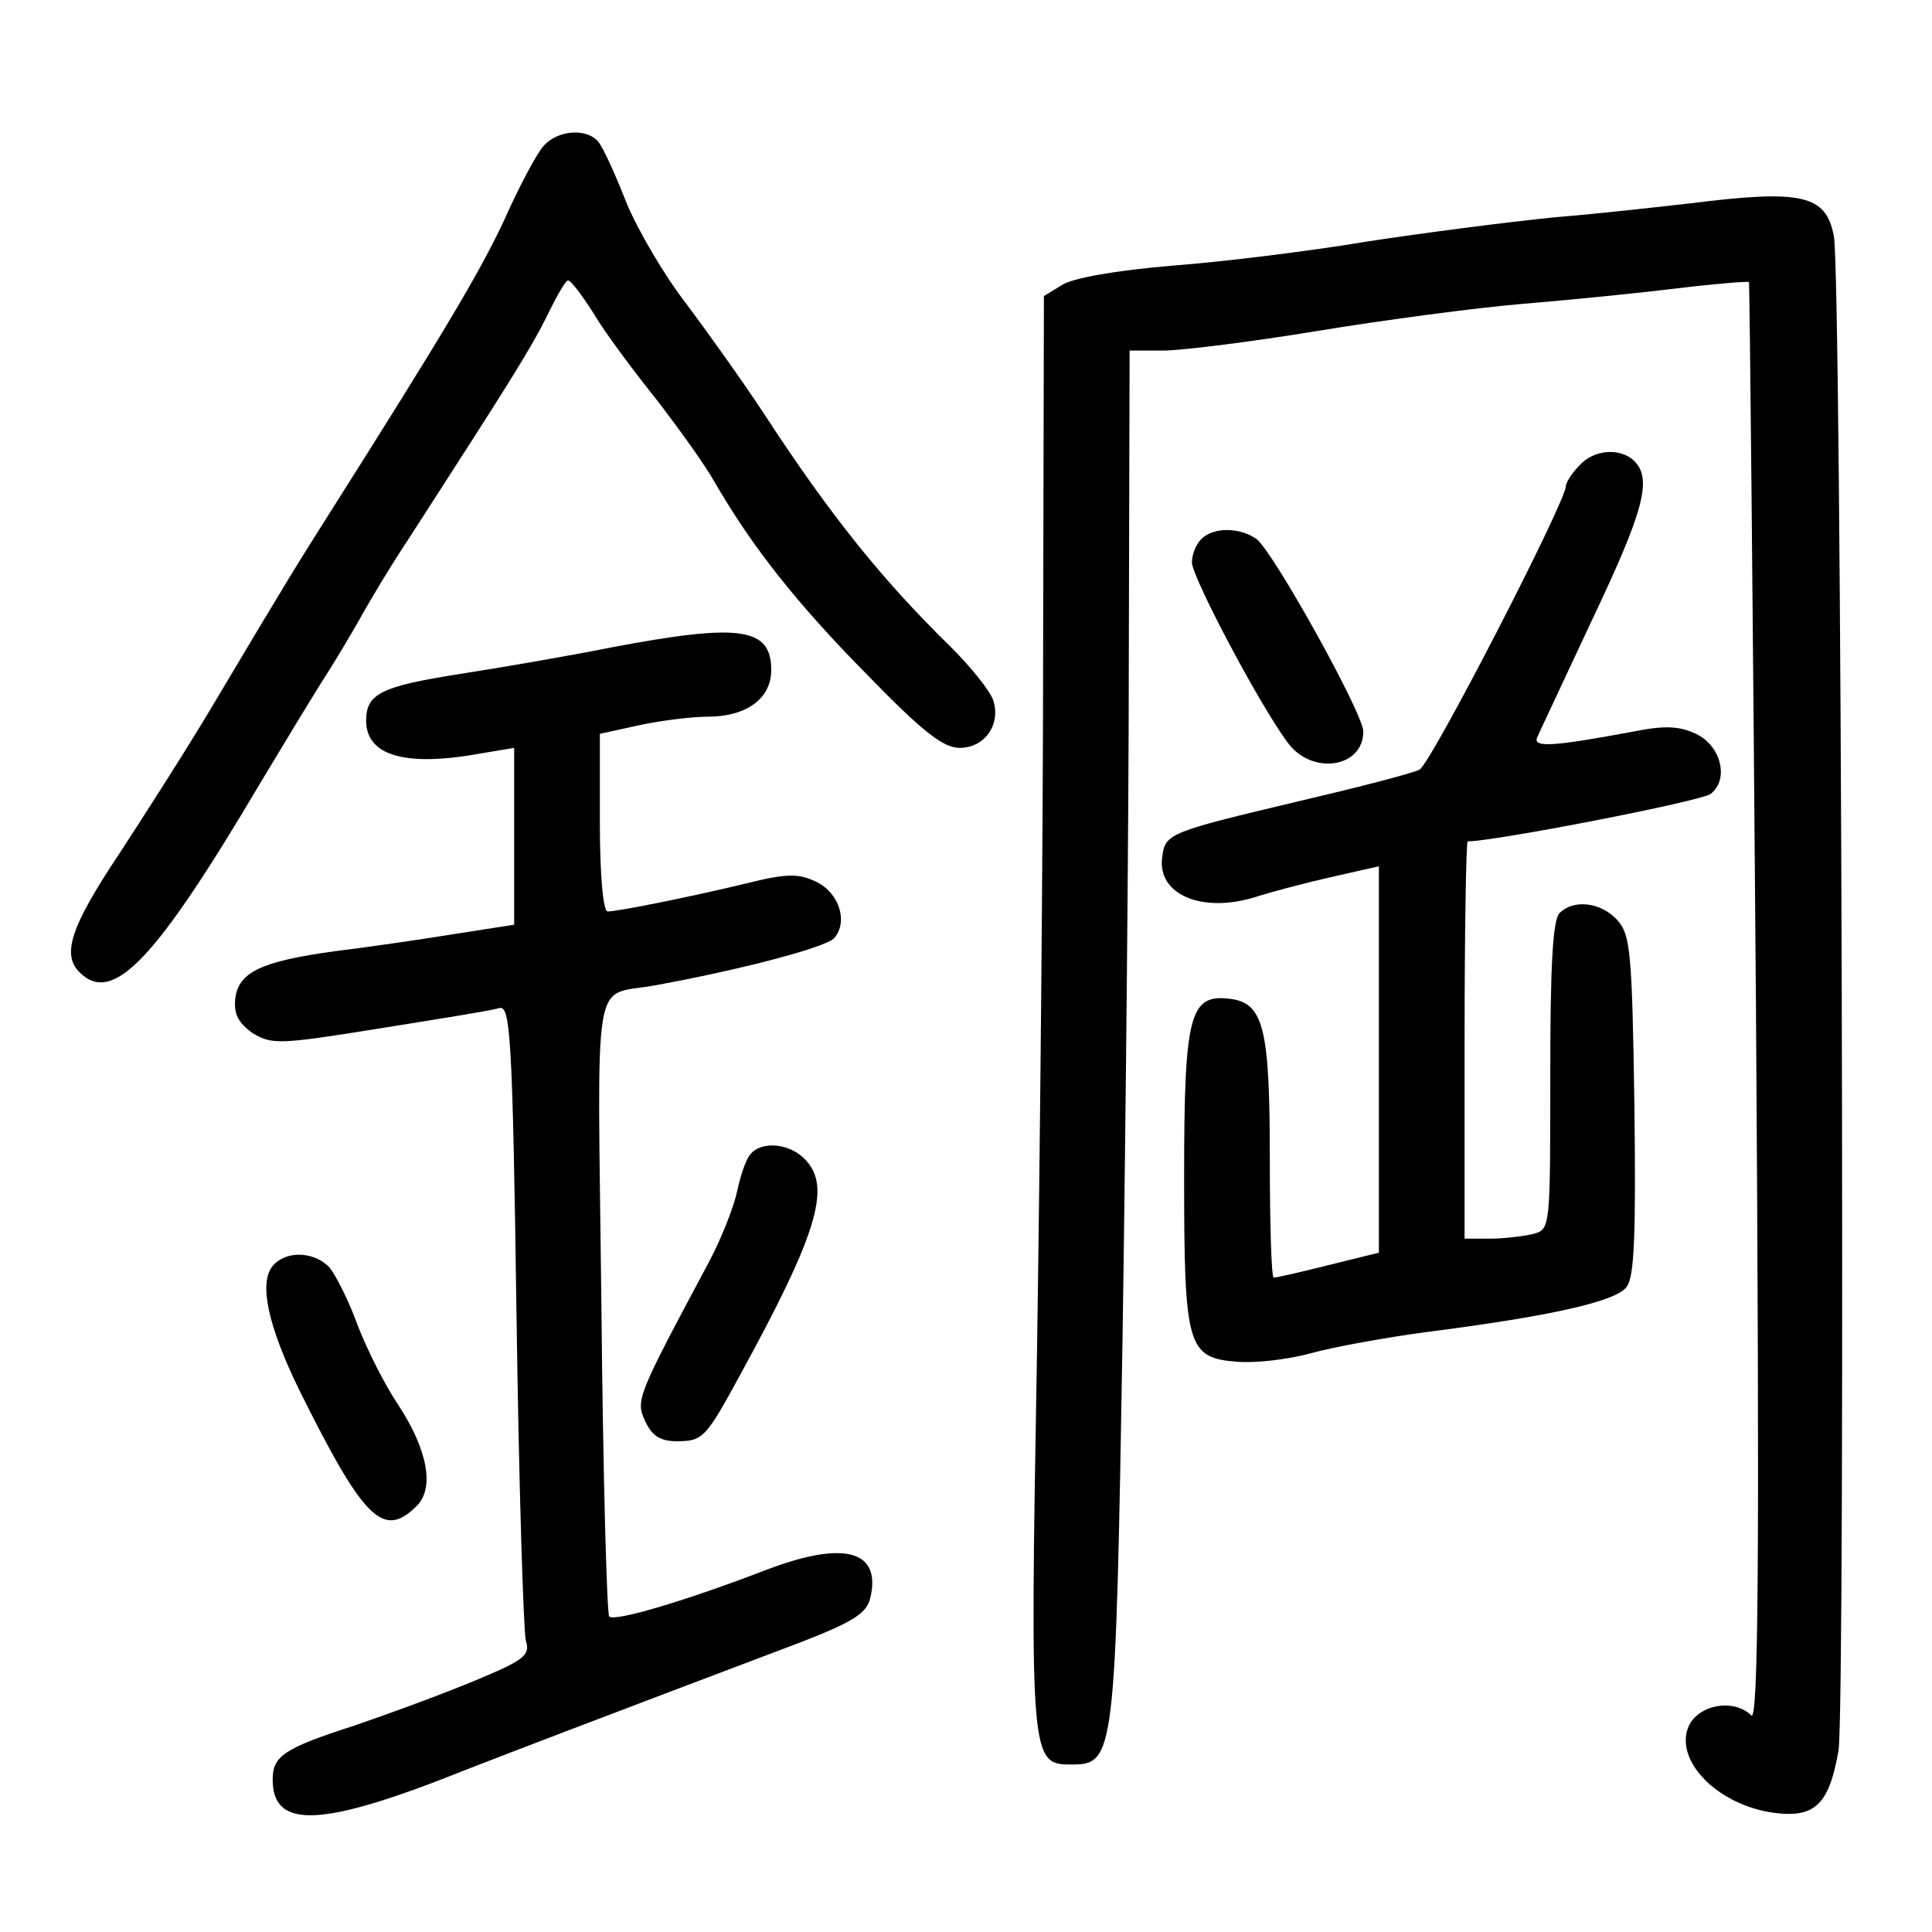 <?xml version="1.0" standalone="no"?>
<!DOCTYPE svg PUBLIC "-//W3C//DTD SVG 20010904//EN"
 "http://www.w3.org/TR/2001/REC-SVG-20010904/DTD/svg10.dtd">
<svg version="1.0" xmlns="http://www.w3.org/2000/svg"
 width="248pt" height="248pt" viewBox="0 0 248 248"
 preserveAspectRatio="xMidYMid meet">
<g transform="translate(0,248) scale(0.1,-0.1)"
fill="#000000" stroke="none">
<path d="M698 2293 c-9 -10 -32 -53 -51 -96 -32 -68 -76 -142 -226 -379 -38
-60 -53 -84 -147 -242 -32 -54 -87 -140 -121 -192 -62 -93 -74 -129 -51 -152
43 -43 98 16 234 246 27 45 61 101 76 125 15 23 37 60 49 81 12 22 40 69 64
105 131 203 156 243 177 285 12 25 24 46 27 46 4 0 19 -20 34 -44 15 -25 51
-73 79 -108 27 -35 62 -83 76 -108 47 -81 104 -154 196 -247 71 -73 97 -93
118 -93 32 0 53 30 43 61 -4 12 -28 42 -54 68 -88 86 -155 169 -241 301 -27
41 -72 104 -99 140 -28 36 -62 94 -77 130 -14 36 -30 71 -36 78 -15 18 -52 15
-70 -5z"/>
<path d="M2170 2219 c-36 -4 -114 -13 -175 -18 -60 -6 -168 -20 -240 -31 -71
-12 -184 -26 -250 -31 -72 -6 -129 -16 -142 -25 l-23 -14 -1 -448 c0 -246 -4
-658 -8 -917 -9 -514 -8 -520 44 -520 56 0 57 8 66 550 4 269 8 664 8 878 l1
387 43 0 c23 0 112 11 197 25 85 14 205 30 265 35 61 5 150 14 199 20 49 6 90
9 91 8 1 -2 5 -419 9 -927 5 -719 3 -922 -6 -913 -22 22 -67 14 -80 -13 -20
-44 36 -102 109 -112 53 -7 71 11 83 80 9 57 4 1897 -6 1944 -10 53 -41 60
-184 42z"/>
<path d="M2027 1882 c-10 -10 -17 -22 -17 -26 0 -20 -174 -358 -188 -364 -10
-5 -80 -23 -157 -41 -164 -39 -169 -41 -173 -70 -8 -50 53 -75 124 -51 16 5
57 16 92 24 l62 14 0 -248 0 -248 -65 -16 c-35 -9 -67 -16 -70 -16 -3 0 -5 69
-5 153 0 168 -8 200 -52 205 -51 6 -58 -21 -58 -228 0 -219 4 -233 68 -238 24
-2 66 3 95 11 29 8 95 20 147 27 157 20 244 39 258 58 10 13 12 67 10 233 -3
197 -5 219 -22 238 -21 23 -56 27 -74 9 -9 -9 -12 -69 -12 -209 0 -196 0 -197
-22 -203 -13 -3 -38 -6 -55 -6 l-33 0 0 255 c0 140 2 255 4 255 35 0 302 52
312 61 24 19 13 62 -19 77 -21 10 -40 11 -80 3 -102 -19 -129 -21 -124 -8 3 7
35 75 71 152 66 139 77 180 54 203 -18 18 -53 15 -71 -6z"/>
<path d="M1542 1788 c-7 -7 -12 -20 -12 -30 0 -18 84 -178 122 -230 31 -44 98
-34 98 13 0 23 -115 230 -137 247 -21 15 -55 16 -71 0z"/>
<path d="M785 1649 c-55 -11 -142 -26 -194 -34 -101 -16 -121 -25 -121 -60 0
-45 50 -60 148 -42 l42 7 0 -114 0 -113 -77 -12 c-43 -7 -112 -17 -153 -22
-95 -13 -124 -27 -128 -61 -2 -20 4 -31 22 -44 25 -15 34 -15 164 6 75 12 144
23 153 26 14 4 17 -36 22 -393 3 -219 9 -408 12 -419 6 -19 -2 -25 -67 -52
-41 -17 -109 -42 -153 -57 -90 -29 -105 -39 -105 -69 0 -65 63 -62 250 13 67
26 153 59 428 163 67 26 84 37 89 56 15 62 -33 75 -133 37 -104 -40 -195 -67
-202 -60 -3 3 -8 183 -10 399 -5 441 -13 396 68 411 110 20 221 49 231 61 18
21 6 58 -23 72 -23 11 -38 11 -90 -2 -75 -18 -165 -36 -178 -36 -6 0 -10 49
-10 114 l0 114 50 11 c28 6 68 11 88 11 50 0 82 23 82 60 0 55 -41 60 -205 29z"/>
<path d="M963 998 c-6 -7 -13 -29 -17 -48 -4 -19 -20 -60 -36 -90 -93 -174
-94 -177 -82 -204 9 -19 19 -26 41 -26 33 0 37 4 81 85 98 179 117 240 85 275
-20 23 -58 26 -72 8z"/>
<path d="M350 855 c-18 -22 -6 -77 34 -159 83 -167 108 -192 151 -149 23 23
14 72 -24 130 -17 25 -40 71 -52 102 -11 31 -28 64 -36 74 -20 21 -56 22 -73
2z"/>
</g>
</svg>
